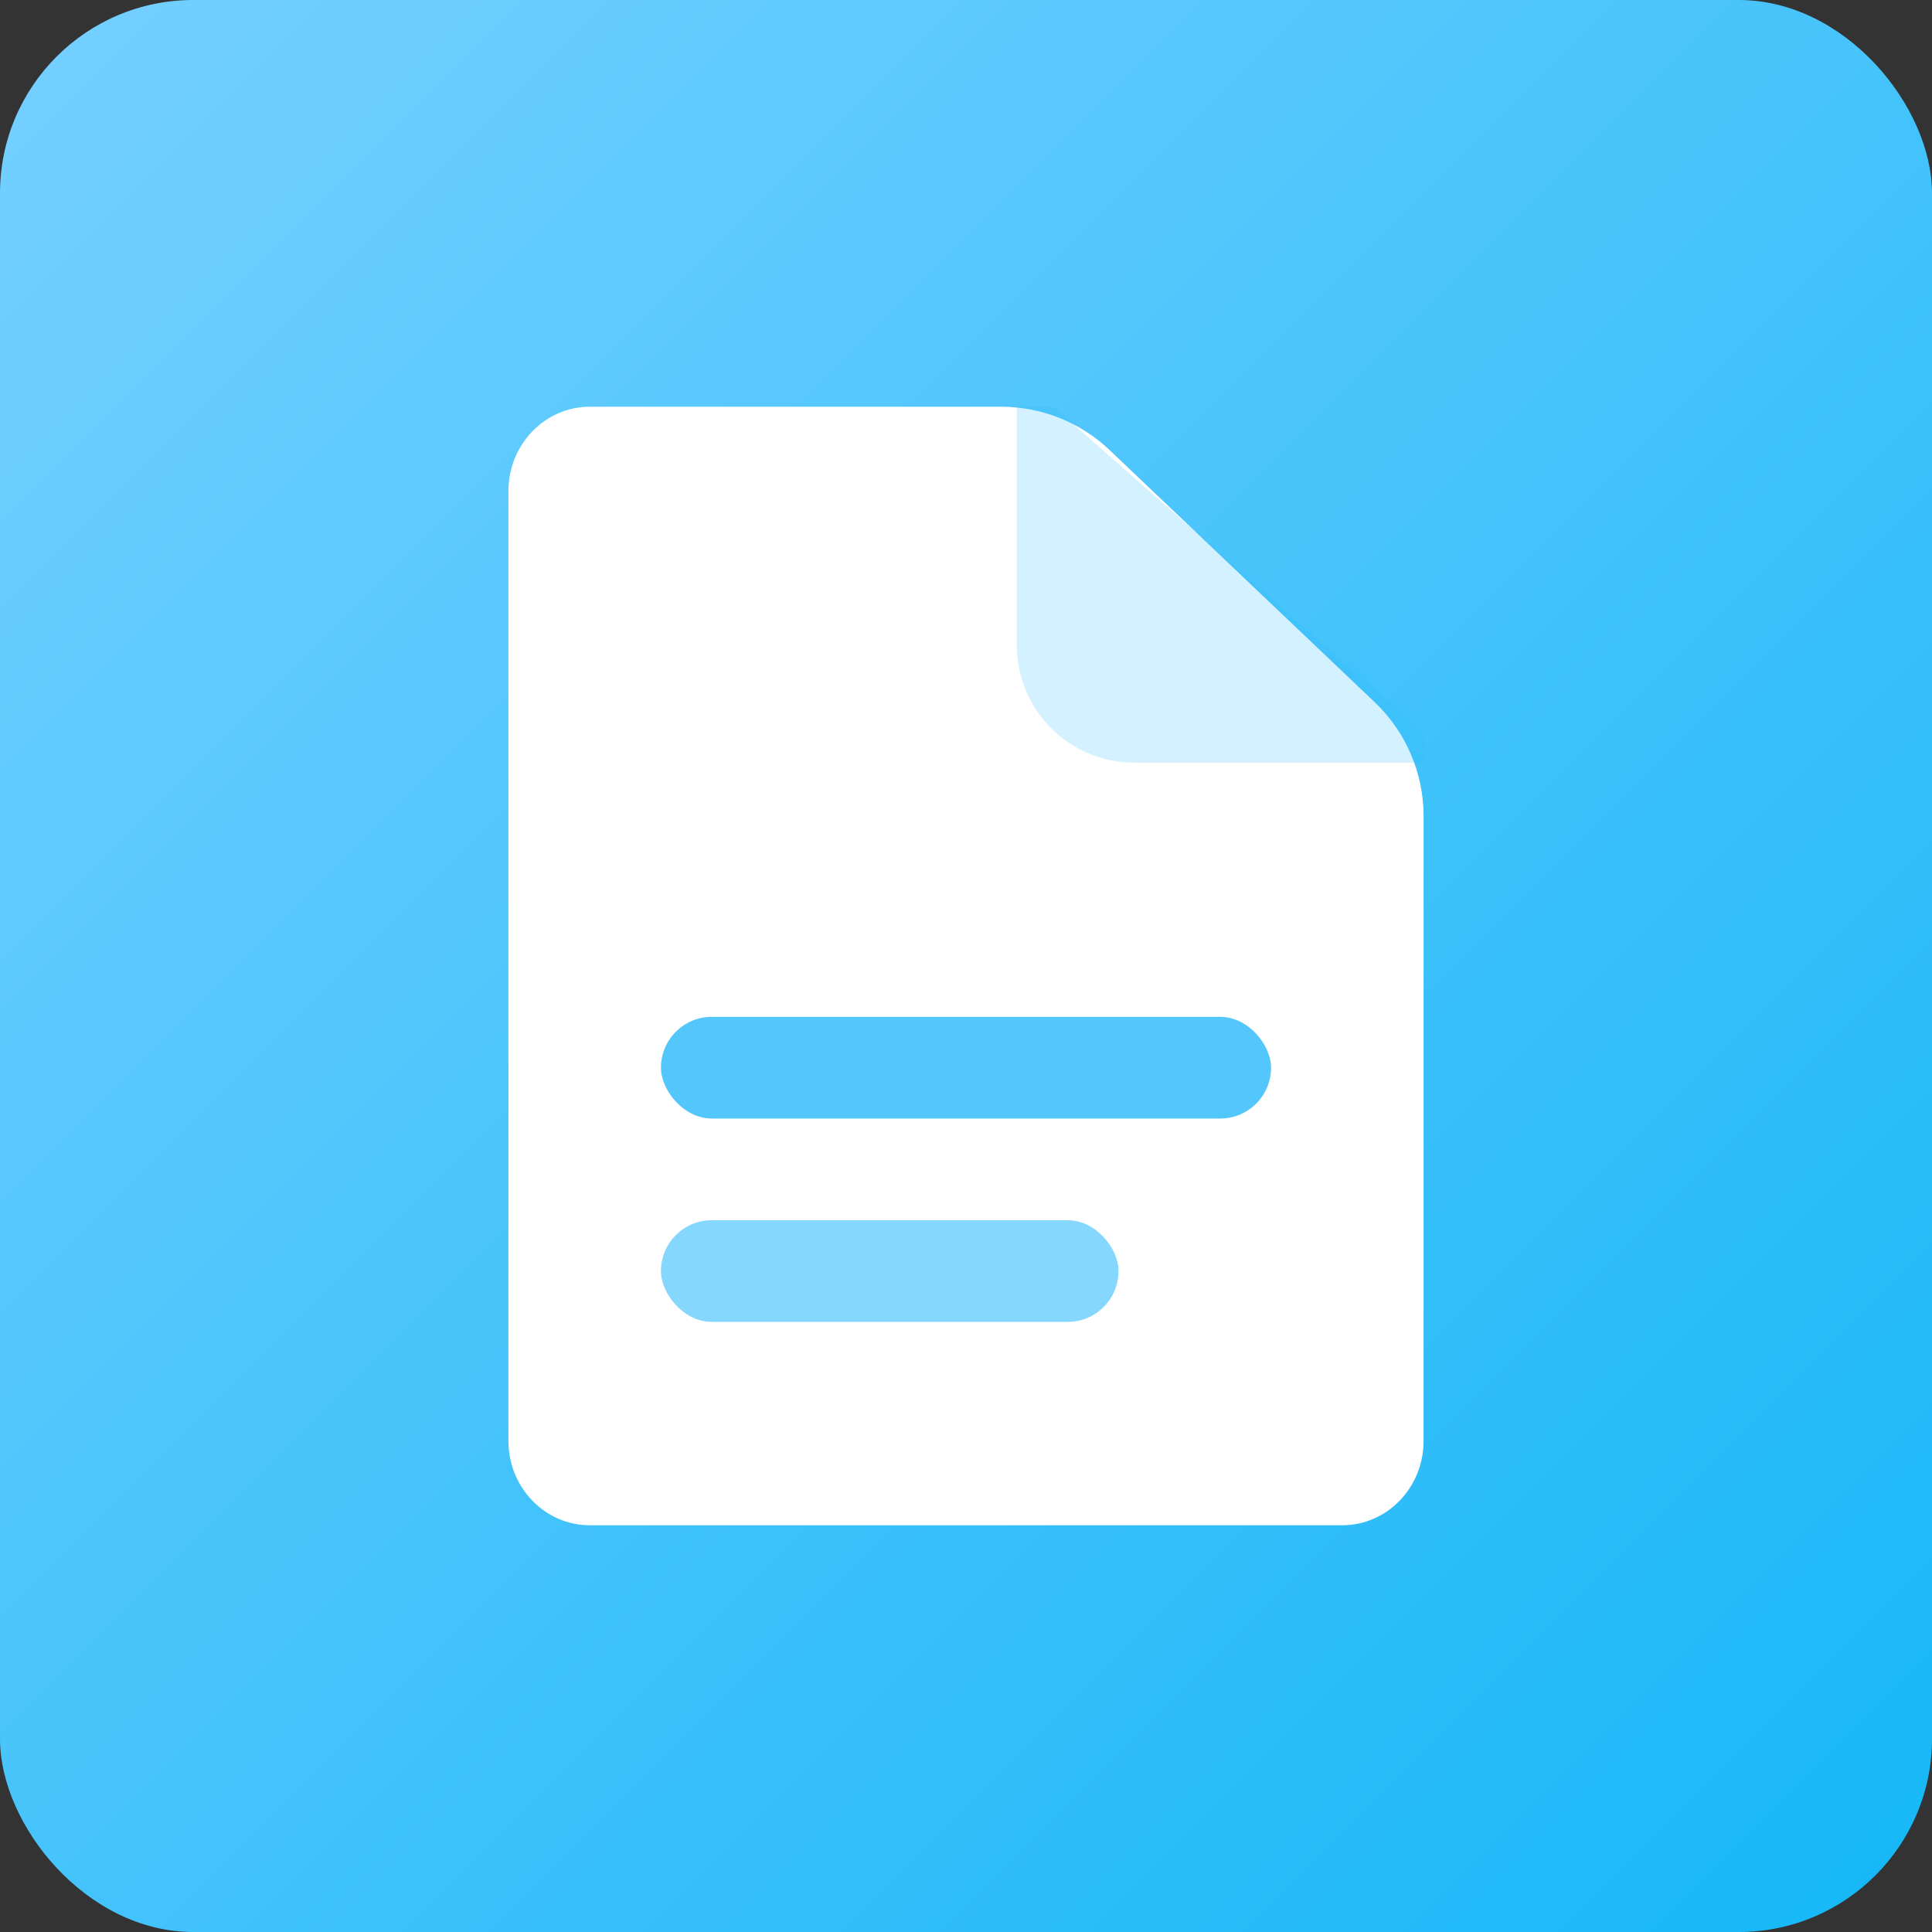 <?xml version="1.0" encoding="UTF-8"?>
<svg width="38px" height="38px" viewBox="0 0 38 38" version="1.1" xmlns="http://www.w3.org/2000/svg" xmlns:xlink="http://www.w3.org/1999/xlink">
    <rect x="0" y="0" width="38" height="38" fill="#333333" stroke="none"/>
    <title>切片</title>
    <defs>
        <linearGradient x1="0%" y1="0%" x2="100%" y2="100%" id="linearGradient-1">
            <stop stop-color="#76D0FF" offset="0%"></stop>
            <stop stop-color="#15B7F7" offset="100%"></stop>
        </linearGradient>
    </defs>
    <g id="多端新建模板页" stroke="none" stroke-width="1" fill="none" fill-rule="evenodd">
        <g id="金山文档-表单选择要创建的场景" transform="translate(-819, -637)">
            <g id="页面/我的文档" transform="translate(277, 156)">
                <g id="编组-8" transform="translate(454, 431)">
                    <g id="05-图标/格式图标/文件夹-30px" transform="translate(88, 50)">
                        <rect id="Rectangle-19" fill="url(#linearGradient-1)" x="0" y="0" width="38" height="38" rx="3.8"></rect>
                        <g id="导出" transform="translate(10, 8)" fill="#FFFFFF" fill-rule="nonzero">
                            <path d="M18,8.052 L18,20.341 L18,20.341 C18,21.257 17.284,22 16.4,22 L1.6,22 C0.716,22 0,21.257 0,20.341 L0,1.659 C0,0.743 0.716,0 1.6,0 L9.693,0 C10.486,2.98409193e-16 11.248,0.305 11.823,0.851 L17.039,5.812 C17.653,6.395 18,7.205 18,8.052 Z" id="形状结合"></path>
                        </g>
                        <rect id="矩形" fill-opacity="0.7" fill="#53C7FC" x="13" y="24" width="9" height="2" rx="1"></rect>
                        <rect id="矩形" fill="#53C7FC" x="13" y="20" width="12" height="2" rx="1"></rect>
                        <path d="M20.722,8 L28,14.412 L28,15 L22.307,15 C21.033,15 20,13.967 20,12.693 L20,8 L20.722,8 Z" id="形状结合" fill="#2CBDF9" opacity="0.21"></path>
                    </g>
                </g>
            </g>
        </g>
    </g>
</svg>
